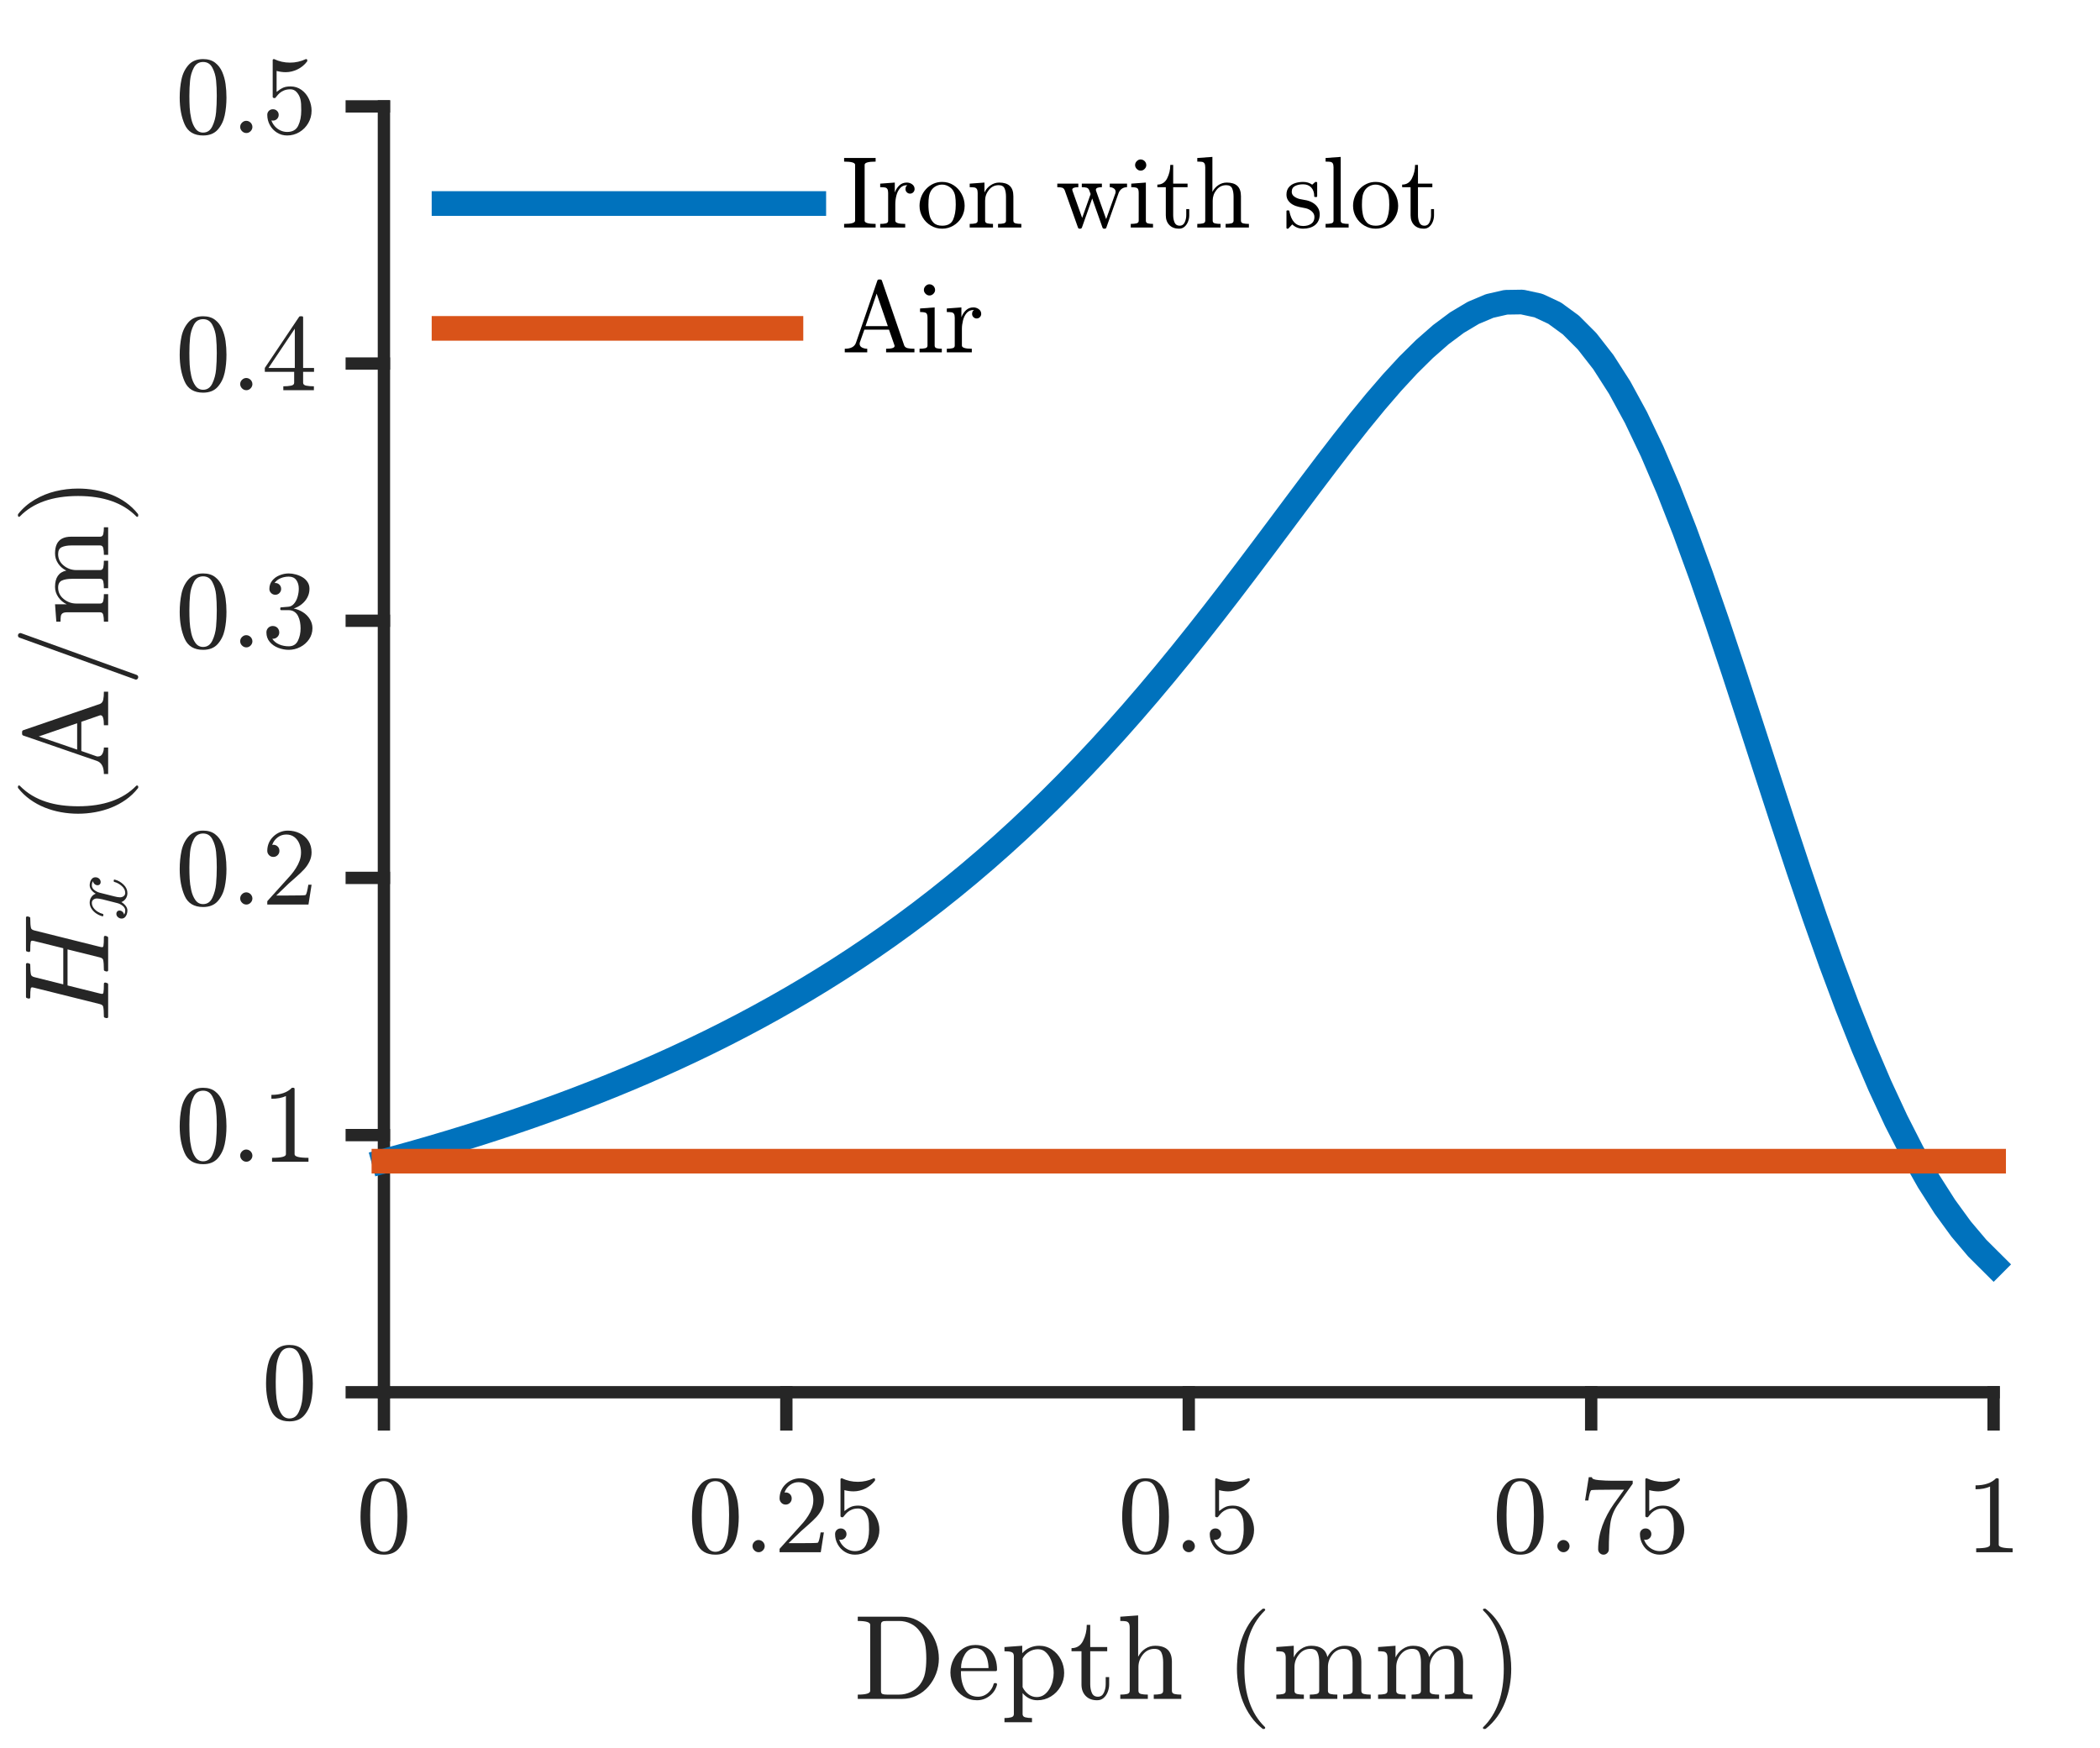 <?xml version="1.0"?>
<!DOCTYPE svg PUBLIC '-//W3C//DTD SVG 1.0//EN'
          'http://www.w3.org/TR/2001/REC-SVG-20010904/DTD/svg10.dtd'>
<svg xmlns:xlink="http://www.w3.org/1999/xlink" style="fill-opacity:1; color-rendering:auto; color-interpolation:auto; text-rendering:auto; stroke:black; stroke-linecap:square; stroke-miterlimit:10; shape-rendering:auto; stroke-opacity:1; fill:black; stroke-dasharray:none; font-weight:normal; stroke-width:1; font-family:'Dialog'; font-style:normal; stroke-linejoin:miter; font-size:12px; stroke-dashoffset:0; image-rendering:auto;" width="454" height="378" xmlns="http://www.w3.org/2000/svg"
><rect width="100%" height="100%" fill="#333333" stroke="none"/><!--Generated by the Batik Graphics2D SVG Generator--><defs id="genericDefs"
  /><g
  ><defs id="defs1"
    ><clipPath clipPathUnits="userSpaceOnUse" id="clipPath1"
      ><path d="M0 0 L454 0 L454 378 L0 378 L0 0 Z"
      /></clipPath
    ></defs
    ><g style="fill:white; stroke:white;"
    ><rect x="0" y="0" width="454" style="clip-path:url(#clipPath1); stroke:none;" height="378"
    /></g
    ><g style="fill:white; text-rendering:optimizeSpeed; color-rendering:optimizeSpeed; image-rendering:optimizeSpeed; shape-rendering:crispEdges; stroke:white; color-interpolation:sRGB;"
    ><rect x="0" width="454" height="378" y="0" style="stroke:none;"
      /><path style="stroke:none;" d="M83 301 L431 301 L431 23 L83 23 Z"
    /></g
    ><g style="fill:rgb(38,38,38); text-rendering:geometricPrecision; image-rendering:optimizeQuality; color-rendering:optimizeQuality; stroke-linejoin:round; stroke:rgb(38,38,38); color-interpolation:linearRGB; stroke-width:2.667;"
    ><line y2="301" style="fill:none;" x1="83" x2="431" y1="301"
      /><line y2="307.954" style="fill:none;" x1="83" x2="83" y1="301"
      /><line y2="307.954" style="fill:none;" x1="170" x2="170" y1="301"
      /><line y2="307.954" style="fill:none;" x1="257" x2="257" y1="301"
      /><line y2="307.954" style="fill:none;" x1="344" x2="344" y1="301"
      /><line y2="307.954" style="fill:none;" x1="431" x2="431" y1="301"
    /></g
    ><g transform="translate(83,315.421)" style="font-size:24px; fill:rgb(38,38,38); text-rendering:geometricPrecision; image-rendering:optimizeQuality; color-rendering:optimizeQuality; font-family:'mwa_cmr10'; stroke:rgb(38,38,38); color-interpolation:linearRGB;"
    ><path style="stroke:none;" d="M0 20.691 Q-2.938 20.691 -4 18.269 Q-5.062 15.847 -5.062 12.504 Q-5.062 10.425 -4.68 8.582 Q-4.297 6.738 -3.164 5.457 Q-2.031 4.176 0 4.176 Q1.578 4.176 2.586 4.949 Q3.594 5.722 4.125 6.949 Q4.656 8.175 4.852 9.574 Q5.047 10.972 5.047 12.504 Q5.047 14.566 4.664 16.363 Q4.281 18.16 3.164 19.425 Q2.047 20.691 0 20.691 ZM0 20.066 Q1.344 20.066 2 18.691 Q2.656 17.316 2.805 15.652 Q2.953 13.988 2.953 12.113 Q2.953 10.316 2.805 8.793 Q2.656 7.269 2 6.035 Q1.344 4.801 0 4.801 Q-1.359 4.801 -2.016 6.043 Q-2.672 7.285 -2.82 8.8 Q-2.969 10.316 -2.969 12.113 Q-2.969 13.457 -2.906 14.636 Q-2.844 15.816 -2.562 17.082 Q-2.281 18.347 -1.656 19.207 Q-1.031 20.066 0 20.066 Z"
    /></g
    ><g transform="translate(170,315.421)" style="font-size:24px; fill:rgb(38,38,38); text-rendering:geometricPrecision; image-rendering:optimizeQuality; color-rendering:optimizeQuality; font-family:'mwa_cmr10'; stroke:rgb(38,38,38); color-interpolation:linearRGB;"
    ><path style="stroke:none;" d="M-15.333 20.691 Q-18.271 20.691 -19.333 18.269 Q-20.396 15.847 -20.396 12.504 Q-20.396 10.425 -20.013 8.582 Q-19.63 6.738 -18.497 5.457 Q-17.365 4.176 -15.333 4.176 Q-13.755 4.176 -12.748 4.949 Q-11.74 5.722 -11.208 6.949 Q-10.677 8.175 -10.482 9.574 Q-10.287 10.972 -10.287 12.504 Q-10.287 14.566 -10.669 16.363 Q-11.052 18.16 -12.169 19.425 Q-13.287 20.691 -15.333 20.691 ZM-15.333 20.066 Q-13.99 20.066 -13.333 18.691 Q-12.677 17.316 -12.529 15.652 Q-12.38 13.988 -12.38 12.113 Q-12.38 10.316 -12.529 8.793 Q-12.677 7.269 -13.333 6.035 Q-13.99 4.801 -15.333 4.801 Q-16.693 4.801 -17.349 6.043 Q-18.005 7.285 -18.154 8.8 Q-18.302 10.316 -18.302 12.113 Q-18.302 13.457 -18.24 14.636 Q-18.177 15.816 -17.896 17.082 Q-17.615 18.347 -16.99 19.207 Q-16.365 20.066 -15.333 20.066 Z"
      /><path style="stroke:none;" d="M-7.318 18.832 Q-7.318 18.3 -6.919 17.91 Q-6.521 17.519 -5.99 17.519 Q-5.662 17.519 -5.349 17.699 Q-5.037 17.879 -4.857 18.191 Q-4.677 18.504 -4.677 18.832 Q-4.677 19.363 -5.068 19.762 Q-5.458 20.16 -5.99 20.16 Q-6.521 20.16 -6.919 19.762 Q-7.318 19.363 -7.318 18.832 Z"
      /><path style="stroke:none;" d="M-1.464 20.16 L-1.464 19.519 Q-1.464 19.457 -1.417 19.379 L2.302 15.254 Q3.146 14.347 3.677 13.722 Q4.208 13.097 4.724 12.293 Q5.24 11.488 5.537 10.652 Q5.833 9.816 5.833 8.879 Q5.833 7.894 5.466 6.996 Q5.099 6.097 4.38 5.558 Q3.662 5.019 2.646 5.019 Q1.599 5.019 0.771 5.644 Q-0.057 6.269 -0.401 7.269 Q-0.307 7.238 -0.151 7.238 Q0.396 7.238 0.779 7.605 Q1.161 7.972 1.161 8.55 Q1.161 9.097 0.779 9.48 Q0.396 9.863 -0.151 9.863 Q-0.714 9.863 -1.089 9.465 Q-1.464 9.066 -1.464 8.55 Q-1.464 7.644 -1.128 6.855 Q-0.792 6.066 -0.151 5.449 Q0.49 4.832 1.294 4.504 Q2.099 4.176 2.99 4.176 Q4.365 4.176 5.552 4.754 Q6.74 5.332 7.427 6.394 Q8.115 7.457 8.115 8.879 Q8.115 9.91 7.662 10.847 Q7.208 11.785 6.49 12.558 Q5.771 13.332 4.662 14.3 Q3.552 15.269 3.193 15.597 L0.474 18.207 L2.787 18.207 Q4.49 18.207 5.63 18.183 Q6.771 18.16 6.833 18.097 Q7.115 17.785 7.412 15.879 L8.115 15.879 L7.443 20.16 L-1.464 20.16 Z"
      /><path style="stroke:none;" d="M11.427 17.425 Q11.662 18.129 12.177 18.707 Q12.693 19.285 13.388 19.605 Q14.083 19.925 14.833 19.925 Q16.568 19.925 17.224 18.574 Q17.88 17.222 17.88 15.3 Q17.88 14.472 17.849 13.902 Q17.818 13.332 17.693 12.816 Q17.474 11.972 16.912 11.34 Q16.349 10.707 15.552 10.707 Q14.74 10.707 14.162 10.949 Q13.583 11.191 13.216 11.519 Q12.849 11.847 12.568 12.215 Q12.287 12.582 12.224 12.597 L11.943 12.597 Q11.896 12.597 11.802 12.519 Q11.708 12.441 11.708 12.379 L11.708 4.363 Q11.708 4.301 11.787 4.238 Q11.865 4.176 11.943 4.176 L12.021 4.176 Q13.63 4.941 15.458 4.941 Q17.24 4.941 18.88 4.176 L18.958 4.176 Q19.037 4.176 19.107 4.23 Q19.177 4.285 19.177 4.363 L19.177 4.582 Q19.177 4.707 19.13 4.707 Q18.318 5.785 17.076 6.394 Q15.833 7.004 14.521 7.004 Q13.552 7.004 12.552 6.738 L12.552 11.269 Q13.349 10.629 13.974 10.355 Q14.599 10.082 15.568 10.082 Q16.896 10.082 17.943 10.84 Q18.99 11.597 19.552 12.824 Q20.115 14.05 20.115 15.332 Q20.115 16.769 19.404 18.004 Q18.693 19.238 17.474 19.965 Q16.255 20.691 14.833 20.691 Q13.646 20.691 12.654 20.082 Q11.662 19.472 11.099 18.441 Q10.537 17.41 10.537 16.238 Q10.537 15.707 10.888 15.363 Q11.24 15.019 11.755 15.019 Q12.287 15.019 12.646 15.371 Q13.005 15.722 13.005 16.238 Q13.005 16.754 12.646 17.113 Q12.287 17.472 11.755 17.472 Q11.677 17.472 11.576 17.457 Q11.474 17.441 11.427 17.425 Z"
    /></g
    ><g transform="translate(257,315.421)" style="font-size:24px; fill:rgb(38,38,38); text-rendering:geometricPrecision; image-rendering:optimizeQuality; color-rendering:optimizeQuality; font-family:'mwa_cmr10'; stroke:rgb(38,38,38); color-interpolation:linearRGB;"
    ><path style="stroke:none;" d="M-9.333 20.691 Q-12.271 20.691 -13.333 18.269 Q-14.396 15.847 -14.396 12.504 Q-14.396 10.425 -14.013 8.582 Q-13.63 6.738 -12.497 5.457 Q-11.365 4.176 -9.333 4.176 Q-7.755 4.176 -6.747 4.949 Q-5.74 5.722 -5.208 6.949 Q-4.677 8.175 -4.482 9.574 Q-4.287 10.972 -4.287 12.504 Q-4.287 14.566 -4.669 16.363 Q-5.052 18.16 -6.169 19.425 Q-7.287 20.691 -9.333 20.691 ZM-9.333 20.066 Q-7.99 20.066 -7.333 18.691 Q-6.677 17.316 -6.529 15.652 Q-6.38 13.988 -6.38 12.113 Q-6.38 10.316 -6.529 8.793 Q-6.677 7.269 -7.333 6.035 Q-7.99 4.801 -9.333 4.801 Q-10.693 4.801 -11.349 6.043 Q-12.005 7.285 -12.154 8.8 Q-12.302 10.316 -12.302 12.113 Q-12.302 13.457 -12.24 14.636 Q-12.177 15.816 -11.896 17.082 Q-11.615 18.347 -10.99 19.207 Q-10.365 20.066 -9.333 20.066 Z"
      /><path style="stroke:none;" d="M-1.318 18.832 Q-1.318 18.3 -0.919 17.91 Q-0.521 17.519 0.01 17.519 Q0.339 17.519 0.651 17.699 Q0.964 17.879 1.143 18.191 Q1.323 18.504 1.323 18.832 Q1.323 19.363 0.932 19.762 Q0.542 20.16 0.01 20.16 Q-0.521 20.16 -0.919 19.762 Q-1.318 19.363 -1.318 18.832 Z"
      /><path style="stroke:none;" d="M5.427 17.425 Q5.662 18.129 6.177 18.707 Q6.693 19.285 7.388 19.605 Q8.083 19.925 8.833 19.925 Q10.568 19.925 11.224 18.574 Q11.88 17.222 11.88 15.3 Q11.88 14.472 11.849 13.902 Q11.818 13.332 11.693 12.816 Q11.474 11.972 10.912 11.34 Q10.349 10.707 9.552 10.707 Q8.74 10.707 8.162 10.949 Q7.583 11.191 7.216 11.519 Q6.849 11.847 6.568 12.215 Q6.287 12.582 6.224 12.597 L5.943 12.597 Q5.896 12.597 5.802 12.519 Q5.708 12.441 5.708 12.379 L5.708 4.363 Q5.708 4.301 5.787 4.238 Q5.865 4.176 5.943 4.176 L6.021 4.176 Q7.63 4.941 9.458 4.941 Q11.24 4.941 12.88 4.176 L12.958 4.176 Q13.037 4.176 13.107 4.23 Q13.177 4.285 13.177 4.363 L13.177 4.582 Q13.177 4.707 13.13 4.707 Q12.318 5.785 11.075 6.394 Q9.833 7.004 8.521 7.004 Q7.552 7.004 6.552 6.738 L6.552 11.269 Q7.349 10.629 7.974 10.355 Q8.599 10.082 9.568 10.082 Q10.896 10.082 11.943 10.84 Q12.99 11.597 13.552 12.824 Q14.115 14.05 14.115 15.332 Q14.115 16.769 13.404 18.004 Q12.693 19.238 11.474 19.965 Q10.255 20.691 8.833 20.691 Q7.646 20.691 6.654 20.082 Q5.662 19.472 5.099 18.441 Q4.537 17.41 4.537 16.238 Q4.537 15.707 4.888 15.363 Q5.24 15.019 5.755 15.019 Q6.287 15.019 6.646 15.371 Q7.005 15.722 7.005 16.238 Q7.005 16.754 6.646 17.113 Q6.287 17.472 5.755 17.472 Q5.677 17.472 5.575 17.457 Q5.474 17.441 5.427 17.425 Z"
    /></g
    ><g transform="translate(344,315.421)" style="font-size:24px; fill:rgb(38,38,38); text-rendering:geometricPrecision; image-rendering:optimizeQuality; color-rendering:optimizeQuality; font-family:'mwa_cmr10'; stroke:rgb(38,38,38); color-interpolation:linearRGB;"
    ><path style="stroke:none;" d="M-15.333 20.691 Q-18.271 20.691 -19.333 18.269 Q-20.396 15.847 -20.396 12.504 Q-20.396 10.425 -20.013 8.582 Q-19.63 6.738 -18.497 5.457 Q-17.365 4.176 -15.333 4.176 Q-13.755 4.176 -12.748 4.949 Q-11.74 5.722 -11.208 6.949 Q-10.677 8.175 -10.482 9.574 Q-10.287 10.972 -10.287 12.504 Q-10.287 14.566 -10.669 16.363 Q-11.052 18.16 -12.169 19.425 Q-13.287 20.691 -15.333 20.691 ZM-15.333 20.066 Q-13.99 20.066 -13.333 18.691 Q-12.677 17.316 -12.529 15.652 Q-12.38 13.988 -12.38 12.113 Q-12.38 10.316 -12.529 8.793 Q-12.677 7.269 -13.333 6.035 Q-13.99 4.801 -15.333 4.801 Q-16.693 4.801 -17.349 6.043 Q-18.005 7.285 -18.154 8.8 Q-18.302 10.316 -18.302 12.113 Q-18.302 13.457 -18.24 14.636 Q-18.177 15.816 -17.896 17.082 Q-17.615 18.347 -16.99 19.207 Q-16.365 20.066 -15.333 20.066 Z"
      /><path style="stroke:none;" d="M-7.318 18.832 Q-7.318 18.3 -6.919 17.91 Q-6.521 17.519 -5.99 17.519 Q-5.662 17.519 -5.349 17.699 Q-5.037 17.879 -4.857 18.191 Q-4.677 18.504 -4.677 18.832 Q-4.677 19.363 -5.068 19.762 Q-5.458 20.16 -5.99 20.16 Q-6.521 20.16 -6.919 19.762 Q-7.318 19.363 -7.318 18.832 Z"
      /><path style="stroke:none;" d="M1.505 19.535 Q1.505 18.207 1.74 16.925 Q1.974 15.644 2.427 14.394 Q2.88 13.144 3.521 11.949 Q4.162 10.754 4.912 9.691 L7.115 6.644 L4.365 6.644 Q0.099 6.644 -0.026 6.769 Q-0.339 7.144 -0.62 8.972 L-1.323 8.972 L-0.526 3.941 L0.177 3.941 L0.177 4.004 Q0.177 4.441 1.638 4.574 Q3.099 4.707 4.505 4.707 L8.974 4.707 L8.974 5.316 Q8.974 5.347 8.966 5.355 Q8.958 5.363 8.943 5.394 L5.646 10.035 Q4.427 11.832 4.122 14.035 Q3.818 16.238 3.818 19.535 Q3.818 20.004 3.474 20.347 Q3.13 20.691 2.662 20.691 Q2.193 20.691 1.849 20.347 Q1.505 20.004 1.505 19.535 Z"
      /><path style="stroke:none;" d="M11.427 17.425 Q11.662 18.129 12.177 18.707 Q12.693 19.285 13.388 19.605 Q14.083 19.925 14.833 19.925 Q16.568 19.925 17.224 18.574 Q17.88 17.222 17.88 15.3 Q17.88 14.472 17.849 13.902 Q17.818 13.332 17.693 12.816 Q17.474 11.972 16.912 11.34 Q16.349 10.707 15.552 10.707 Q14.74 10.707 14.162 10.949 Q13.583 11.191 13.216 11.519 Q12.849 11.847 12.568 12.215 Q12.287 12.582 12.224 12.597 L11.943 12.597 Q11.896 12.597 11.802 12.519 Q11.708 12.441 11.708 12.379 L11.708 4.363 Q11.708 4.301 11.787 4.238 Q11.865 4.176 11.943 4.176 L12.021 4.176 Q13.63 4.941 15.458 4.941 Q17.24 4.941 18.88 4.176 L18.958 4.176 Q19.037 4.176 19.107 4.23 Q19.177 4.285 19.177 4.363 L19.177 4.582 Q19.177 4.707 19.13 4.707 Q18.318 5.785 17.076 6.394 Q15.833 7.004 14.521 7.004 Q13.552 7.004 12.552 6.738 L12.552 11.269 Q13.349 10.629 13.974 10.355 Q14.599 10.082 15.568 10.082 Q16.896 10.082 17.943 10.84 Q18.99 11.597 19.552 12.824 Q20.115 14.05 20.115 15.332 Q20.115 16.769 19.404 18.004 Q18.693 19.238 17.474 19.965 Q16.255 20.691 14.833 20.691 Q13.646 20.691 12.654 20.082 Q11.662 19.472 11.099 18.441 Q10.537 17.41 10.537 16.238 Q10.537 15.707 10.888 15.363 Q11.24 15.019 11.755 15.019 Q12.287 15.019 12.646 15.371 Q13.005 15.722 13.005 16.238 Q13.005 16.754 12.646 17.113 Q12.287 17.472 11.755 17.472 Q11.677 17.472 11.576 17.457 Q11.474 17.441 11.427 17.425 Z"
    /></g
    ><g transform="translate(431,315.421)" style="font-size:24px; fill:rgb(38,38,38); text-rendering:geometricPrecision; image-rendering:optimizeQuality; color-rendering:optimizeQuality; font-family:'mwa_cmr10'; stroke:rgb(38,38,38); color-interpolation:linearRGB;"
    ><path style="stroke:none;" d="M-3.766 20.16 L-3.766 19.316 Q-0.766 19.316 -0.766 18.55 L-0.766 5.957 Q-2.016 6.551 -3.906 6.551 L-3.906 5.707 Q-0.969 5.707 0.531 4.176 L0.875 4.176 Q0.953 4.176 1.031 4.238 Q1.109 4.301 1.109 4.379 L1.109 18.55 Q1.109 19.316 4.109 19.316 L4.109 20.16 L-3.766 20.16 Z"
    /></g
    ><g style="fill:rgb(38,38,38); text-rendering:geometricPrecision; image-rendering:optimizeQuality; color-rendering:optimizeQuality; stroke-linejoin:round; stroke:rgb(38,38,38); color-interpolation:linearRGB; stroke-width:2.667;"
    ><line y2="23" style="fill:none;" x1="83" x2="83" y1="301"
      /><line y2="301" style="fill:none;" x1="83" x2="76.046" y1="301"
      /><line y2="245.4" style="fill:none;" x1="83" x2="76.046" y1="245.4"
      /><line y2="189.8" style="fill:none;" x1="83" x2="76.046" y1="189.8"
      /><line y2="134.2" style="fill:none;" x1="83" x2="76.046" y1="134.2"
      /><line y2="78.6" style="fill:none;" x1="83" x2="76.046" y1="78.6"
      /><line y2="23" style="fill:none;" x1="83" x2="76.046" y1="23"
    /></g
    ><g transform="translate(68.579,301)" style="font-size:24px; fill:rgb(38,38,38); text-rendering:geometricPrecision; image-rendering:optimizeQuality; color-rendering:optimizeQuality; font-family:'mwa_cmr10'; stroke:rgb(38,38,38); color-interpolation:linearRGB;"
    ><path style="stroke:none;" d="M-6 6.291 Q-8.938 6.291 -10 3.869 Q-11.062 1.447 -11.062 -1.896 Q-11.062 -3.974 -10.68 -5.818 Q-10.297 -7.662 -9.164 -8.943 Q-8.031 -10.225 -6 -10.225 Q-4.422 -10.225 -3.414 -9.451 Q-2.406 -8.678 -1.875 -7.451 Q-1.344 -6.224 -1.149 -4.826 Q-0.953 -3.428 -0.953 -1.896 Q-0.953 0.166 -1.336 1.963 Q-1.719 3.76 -2.836 5.026 Q-3.953 6.291 -6 6.291 ZM-6 5.666 Q-4.656 5.666 -4 4.291 Q-3.344 2.916 -3.195 1.252 Q-3.047 -0.412 -3.047 -2.287 Q-3.047 -4.084 -3.195 -5.607 Q-3.344 -7.131 -4 -8.365 Q-4.656 -9.6 -6 -9.6 Q-7.359 -9.6 -8.016 -8.357 Q-8.672 -7.115 -8.82 -5.599 Q-8.969 -4.084 -8.969 -2.287 Q-8.969 -0.943 -8.906 0.236 Q-8.844 1.416 -8.562 2.682 Q-8.281 3.947 -7.656 4.807 Q-7.031 5.666 -6 5.666 Z"
    /></g
    ><g transform="translate(68.579,245.4)" style="font-size:24px; fill:rgb(38,38,38); text-rendering:geometricPrecision; image-rendering:optimizeQuality; color-rendering:optimizeQuality; font-family:'mwa_cmr10'; stroke:rgb(38,38,38); color-interpolation:linearRGB;"
    ><path style="stroke:none;" d="M-24.667 6.291 Q-27.604 6.291 -28.667 3.869 Q-29.729 1.447 -29.729 -1.896 Q-29.729 -3.974 -29.346 -5.818 Q-28.964 -7.662 -27.831 -8.943 Q-26.698 -10.225 -24.667 -10.225 Q-23.089 -10.225 -22.081 -9.451 Q-21.073 -8.678 -20.542 -7.451 Q-20.011 -6.224 -19.815 -4.826 Q-19.62 -3.428 -19.62 -1.896 Q-19.62 0.166 -20.003 1.963 Q-20.386 3.76 -21.503 5.026 Q-22.62 6.291 -24.667 6.291 ZM-24.667 5.666 Q-23.323 5.666 -22.667 4.291 Q-22.011 2.916 -21.862 1.252 Q-21.714 -0.412 -21.714 -2.287 Q-21.714 -4.084 -21.862 -5.607 Q-22.011 -7.131 -22.667 -8.365 Q-23.323 -9.6 -24.667 -9.6 Q-26.026 -9.6 -26.682 -8.357 Q-27.339 -7.115 -27.487 -5.599 Q-27.636 -4.084 -27.636 -2.287 Q-27.636 -0.943 -27.573 0.236 Q-27.511 1.416 -27.229 2.682 Q-26.948 3.947 -26.323 4.807 Q-25.698 5.666 -24.667 5.666 Z"
      /><path style="stroke:none;" d="M-16.651 4.432 Q-16.651 3.901 -16.253 3.51 Q-15.854 3.119 -15.323 3.119 Q-14.995 3.119 -14.682 3.299 Q-14.37 3.479 -14.19 3.791 Q-14.011 4.104 -14.011 4.432 Q-14.011 4.963 -14.401 5.362 Q-14.792 5.76 -15.323 5.76 Q-15.854 5.76 -16.253 5.362 Q-16.651 4.963 -16.651 4.432 Z"
      /><path style="stroke:none;" d="M-9.766 5.76 L-9.766 4.916 Q-6.766 4.916 -6.766 4.151 L-6.766 -8.443 Q-8.016 -7.849 -9.906 -7.849 L-9.906 -8.693 Q-6.969 -8.693 -5.469 -10.225 L-5.125 -10.225 Q-5.047 -10.225 -4.969 -10.162 Q-4.891 -10.1 -4.891 -10.021 L-4.891 4.151 Q-4.891 4.916 -1.891 4.916 L-1.891 5.76 L-9.766 5.76 Z"
    /></g
    ><g transform="translate(68.579,189.8)" style="font-size:24px; fill:rgb(38,38,38); text-rendering:geometricPrecision; image-rendering:optimizeQuality; color-rendering:optimizeQuality; font-family:'mwa_cmr10'; stroke:rgb(38,38,38); color-interpolation:linearRGB;"
    ><path style="stroke:none;" d="M-24.667 6.291 Q-27.604 6.291 -28.667 3.869 Q-29.729 1.447 -29.729 -1.896 Q-29.729 -3.974 -29.346 -5.818 Q-28.964 -7.662 -27.831 -8.943 Q-26.698 -10.225 -24.667 -10.225 Q-23.089 -10.225 -22.081 -9.451 Q-21.073 -8.678 -20.542 -7.451 Q-20.011 -6.224 -19.815 -4.826 Q-19.62 -3.428 -19.62 -1.896 Q-19.62 0.166 -20.003 1.963 Q-20.386 3.76 -21.503 5.026 Q-22.62 6.291 -24.667 6.291 ZM-24.667 5.666 Q-23.323 5.666 -22.667 4.291 Q-22.011 2.916 -21.862 1.252 Q-21.714 -0.412 -21.714 -2.287 Q-21.714 -4.084 -21.862 -5.607 Q-22.011 -7.131 -22.667 -8.365 Q-23.323 -9.6 -24.667 -9.6 Q-26.026 -9.6 -26.682 -8.357 Q-27.339 -7.115 -27.487 -5.599 Q-27.636 -4.084 -27.636 -2.287 Q-27.636 -0.943 -27.573 0.236 Q-27.511 1.416 -27.229 2.682 Q-26.948 3.947 -26.323 4.807 Q-25.698 5.666 -24.667 5.666 Z"
      /><path style="stroke:none;" d="M-16.651 4.432 Q-16.651 3.901 -16.253 3.51 Q-15.854 3.119 -15.323 3.119 Q-14.995 3.119 -14.682 3.299 Q-14.37 3.479 -14.19 3.791 Q-14.011 4.104 -14.011 4.432 Q-14.011 4.963 -14.401 5.362 Q-14.792 5.76 -15.323 5.76 Q-15.854 5.76 -16.253 5.362 Q-16.651 4.963 -16.651 4.432 Z"
      /><path style="stroke:none;" d="M-10.797 5.76 L-10.797 5.119 Q-10.797 5.057 -10.75 4.979 L-7.031 0.854 Q-6.188 -0.053 -5.656 -0.678 Q-5.125 -1.303 -4.609 -2.107 Q-4.094 -2.912 -3.797 -3.748 Q-3.5 -4.584 -3.5 -5.521 Q-3.5 -6.506 -3.867 -7.404 Q-4.234 -8.303 -4.953 -8.842 Q-5.672 -9.381 -6.688 -9.381 Q-7.734 -9.381 -8.562 -8.756 Q-9.391 -8.131 -9.734 -7.131 Q-9.641 -7.162 -9.484 -7.162 Q-8.938 -7.162 -8.555 -6.795 Q-8.172 -6.428 -8.172 -5.849 Q-8.172 -5.303 -8.555 -4.92 Q-8.938 -4.537 -9.484 -4.537 Q-10.047 -4.537 -10.422 -4.935 Q-10.797 -5.334 -10.797 -5.849 Q-10.797 -6.756 -10.461 -7.545 Q-10.125 -8.334 -9.484 -8.951 Q-8.844 -9.568 -8.039 -9.896 Q-7.234 -10.225 -6.344 -10.225 Q-4.969 -10.225 -3.781 -9.646 Q-2.594 -9.068 -1.906 -8.006 Q-1.219 -6.943 -1.219 -5.521 Q-1.219 -4.49 -1.672 -3.553 Q-2.125 -2.615 -2.844 -1.842 Q-3.562 -1.068 -4.672 -0.1 Q-5.781 0.869 -6.141 1.197 L-8.859 3.807 L-6.547 3.807 Q-4.844 3.807 -3.703 3.783 Q-2.562 3.76 -2.5 3.697 Q-2.219 3.385 -1.922 1.479 L-1.219 1.479 L-1.891 5.76 L-10.797 5.76 Z"
    /></g
    ><g transform="translate(68.579,134.2)" style="font-size:24px; fill:rgb(38,38,38); text-rendering:geometricPrecision; image-rendering:optimizeQuality; color-rendering:optimizeQuality; font-family:'mwa_cmr10'; stroke:rgb(38,38,38); color-interpolation:linearRGB;"
    ><path style="stroke:none;" d="M-24.667 6.291 Q-27.604 6.291 -28.667 3.869 Q-29.729 1.447 -29.729 -1.896 Q-29.729 -3.974 -29.346 -5.818 Q-28.964 -7.662 -27.831 -8.943 Q-26.698 -10.225 -24.667 -10.225 Q-23.089 -10.225 -22.081 -9.451 Q-21.073 -8.678 -20.542 -7.451 Q-20.011 -6.224 -19.815 -4.826 Q-19.62 -3.428 -19.62 -1.896 Q-19.62 0.166 -20.003 1.963 Q-20.386 3.76 -21.503 5.026 Q-22.62 6.291 -24.667 6.291 ZM-24.667 5.666 Q-23.323 5.666 -22.667 4.291 Q-22.011 2.916 -21.862 1.252 Q-21.714 -0.412 -21.714 -2.287 Q-21.714 -4.084 -21.862 -5.607 Q-22.011 -7.131 -22.667 -8.365 Q-23.323 -9.6 -24.667 -9.6 Q-26.026 -9.6 -26.682 -8.357 Q-27.339 -7.115 -27.487 -5.599 Q-27.636 -4.084 -27.636 -2.287 Q-27.636 -0.943 -27.573 0.236 Q-27.511 1.416 -27.229 2.682 Q-26.948 3.947 -26.323 4.807 Q-25.698 5.666 -24.667 5.666 Z"
      /><path style="stroke:none;" d="M-16.651 4.432 Q-16.651 3.901 -16.253 3.51 Q-15.854 3.119 -15.323 3.119 Q-14.995 3.119 -14.682 3.299 Q-14.37 3.479 -14.19 3.791 Q-14.011 4.104 -14.011 4.432 Q-14.011 4.963 -14.401 5.362 Q-14.792 5.76 -15.323 5.76 Q-15.854 5.76 -16.253 5.362 Q-16.651 4.963 -16.651 4.432 Z"
      /><path style="stroke:none;" d="M-9.719 3.901 Q-9.156 4.729 -8.203 5.127 Q-7.25 5.526 -6.156 5.526 Q-4.766 5.526 -4.18 4.338 Q-3.594 3.151 -3.594 1.635 Q-3.594 0.947 -3.719 0.268 Q-3.844 -0.412 -4.133 -0.998 Q-4.422 -1.584 -4.938 -1.935 Q-5.453 -2.287 -6.188 -2.287 L-7.781 -2.287 Q-7.984 -2.287 -7.984 -2.506 L-7.984 -2.709 Q-7.984 -2.896 -7.781 -2.896 L-6.453 -3.006 Q-5.609 -3.006 -5.055 -3.639 Q-4.5 -4.271 -4.242 -5.178 Q-3.984 -6.084 -3.984 -6.912 Q-3.984 -8.053 -4.524 -8.795 Q-5.062 -9.537 -6.156 -9.537 Q-7.078 -9.537 -7.906 -9.193 Q-8.734 -8.85 -9.234 -8.146 Q-9.188 -8.146 -9.149 -8.154 Q-9.109 -8.162 -9.062 -8.162 Q-8.531 -8.162 -8.164 -7.787 Q-7.797 -7.412 -7.797 -6.881 Q-7.797 -6.365 -8.164 -5.99 Q-8.531 -5.615 -9.062 -5.615 Q-9.594 -5.615 -9.969 -5.99 Q-10.344 -6.365 -10.344 -6.881 Q-10.344 -7.912 -9.727 -8.678 Q-9.109 -9.443 -8.125 -9.834 Q-7.141 -10.225 -6.156 -10.225 Q-5.438 -10.225 -4.625 -10.006 Q-3.812 -9.787 -3.156 -9.389 Q-2.5 -8.99 -2.086 -8.357 Q-1.672 -7.724 -1.672 -6.912 Q-1.672 -5.896 -2.125 -5.045 Q-2.578 -4.193 -3.359 -3.568 Q-4.141 -2.943 -5.078 -2.646 Q-4.047 -2.443 -3.109 -1.857 Q-2.172 -1.271 -1.602 -0.357 Q-1.031 0.557 -1.031 1.604 Q-1.031 2.932 -1.758 4.002 Q-2.484 5.072 -3.664 5.682 Q-4.844 6.291 -6.156 6.291 Q-7.281 6.291 -8.414 5.862 Q-9.547 5.432 -10.266 4.572 Q-10.984 3.713 -10.984 2.526 Q-10.984 1.932 -10.586 1.533 Q-10.188 1.135 -9.594 1.135 Q-9.203 1.135 -8.883 1.315 Q-8.562 1.494 -8.383 1.822 Q-8.203 2.151 -8.203 2.526 Q-8.203 3.104 -8.609 3.502 Q-9.016 3.901 -9.594 3.901 L-9.719 3.901 Z"
    /></g
    ><g transform="translate(68.579,78.6)" style="font-size:24px; fill:rgb(38,38,38); text-rendering:geometricPrecision; image-rendering:optimizeQuality; color-rendering:optimizeQuality; font-family:'mwa_cmr10'; stroke:rgb(38,38,38); color-interpolation:linearRGB;"
    ><path style="stroke:none;" d="M-24.667 6.291 Q-27.604 6.291 -28.667 3.869 Q-29.729 1.447 -29.729 -1.896 Q-29.729 -3.974 -29.346 -5.818 Q-28.964 -7.662 -27.831 -8.943 Q-26.698 -10.225 -24.667 -10.225 Q-23.089 -10.225 -22.081 -9.451 Q-21.073 -8.678 -20.542 -7.451 Q-20.011 -6.224 -19.815 -4.826 Q-19.62 -3.428 -19.62 -1.896 Q-19.62 0.166 -20.003 1.963 Q-20.386 3.76 -21.503 5.026 Q-22.62 6.291 -24.667 6.291 ZM-24.667 5.666 Q-23.323 5.666 -22.667 4.291 Q-22.011 2.916 -21.862 1.252 Q-21.714 -0.412 -21.714 -2.287 Q-21.714 -4.084 -21.862 -5.607 Q-22.011 -7.131 -22.667 -8.365 Q-23.323 -9.6 -24.667 -9.6 Q-26.026 -9.6 -26.682 -8.357 Q-27.339 -7.115 -27.487 -5.599 Q-27.636 -4.084 -27.636 -2.287 Q-27.636 -0.943 -27.573 0.236 Q-27.511 1.416 -27.229 2.682 Q-26.948 3.947 -26.323 4.807 Q-25.698 5.666 -24.667 5.666 Z"
      /><path style="stroke:none;" d="M-16.651 4.432 Q-16.651 3.901 -16.253 3.51 Q-15.854 3.119 -15.323 3.119 Q-14.995 3.119 -14.682 3.299 Q-14.37 3.479 -14.19 3.791 Q-14.011 4.104 -14.011 4.432 Q-14.011 4.963 -14.401 5.362 Q-14.792 5.76 -15.323 5.76 Q-15.854 5.76 -16.253 5.362 Q-16.651 4.963 -16.651 4.432 Z"
      /><path style="stroke:none;" d="M-11.328 1.791 L-11.328 0.947 L-3.906 -10.115 Q-3.828 -10.225 -3.672 -10.225 L-3.312 -10.225 Q-3.047 -10.225 -3.047 -9.959 L-3.047 0.947 L-0.688 0.947 L-0.688 1.791 L-3.047 1.791 L-3.047 4.151 Q-3.047 4.651 -2.344 4.783 Q-1.641 4.916 -0.719 4.916 L-0.719 5.76 L-7.328 5.76 L-7.328 4.916 Q-6.391 4.916 -5.688 4.783 Q-4.984 4.651 -4.984 4.151 L-4.984 1.791 L-11.328 1.791 ZM-10.531 0.947 L-4.844 0.947 L-4.844 -7.537 L-10.531 0.947 Z"
    /></g
    ><g transform="translate(68.579,23)" style="font-size:24px; fill:rgb(38,38,38); text-rendering:geometricPrecision; image-rendering:optimizeQuality; color-rendering:optimizeQuality; font-family:'mwa_cmr10'; stroke:rgb(38,38,38); color-interpolation:linearRGB;"
    ><path style="stroke:none;" d="M-24.667 6.291 Q-27.604 6.291 -28.667 3.869 Q-29.729 1.447 -29.729 -1.896 Q-29.729 -3.974 -29.346 -5.818 Q-28.964 -7.662 -27.831 -8.943 Q-26.698 -10.225 -24.667 -10.225 Q-23.089 -10.225 -22.081 -9.451 Q-21.073 -8.678 -20.542 -7.451 Q-20.011 -6.224 -19.815 -4.826 Q-19.62 -3.428 -19.62 -1.896 Q-19.62 0.166 -20.003 1.963 Q-20.386 3.76 -21.503 5.026 Q-22.62 6.291 -24.667 6.291 ZM-24.667 5.666 Q-23.323 5.666 -22.667 4.291 Q-22.011 2.916 -21.862 1.252 Q-21.714 -0.412 -21.714 -2.287 Q-21.714 -4.084 -21.862 -5.607 Q-22.011 -7.131 -22.667 -8.365 Q-23.323 -9.6 -24.667 -9.6 Q-26.026 -9.6 -26.682 -8.357 Q-27.339 -7.115 -27.487 -5.599 Q-27.636 -4.084 -27.636 -2.287 Q-27.636 -0.943 -27.573 0.236 Q-27.511 1.416 -27.229 2.682 Q-26.948 3.947 -26.323 4.807 Q-25.698 5.666 -24.667 5.666 Z"
      /><path style="stroke:none;" d="M-16.651 4.432 Q-16.651 3.901 -16.253 3.51 Q-15.854 3.119 -15.323 3.119 Q-14.995 3.119 -14.682 3.299 Q-14.37 3.479 -14.19 3.791 Q-14.011 4.104 -14.011 4.432 Q-14.011 4.963 -14.401 5.362 Q-14.792 5.76 -15.323 5.76 Q-15.854 5.76 -16.253 5.362 Q-16.651 4.963 -16.651 4.432 Z"
      /><path style="stroke:none;" d="M-9.906 3.026 Q-9.672 3.729 -9.156 4.307 Q-8.641 4.885 -7.945 5.205 Q-7.25 5.526 -6.5 5.526 Q-4.766 5.526 -4.109 4.174 Q-3.453 2.822 -3.453 0.9 Q-3.453 0.072 -3.484 -0.498 Q-3.516 -1.068 -3.641 -1.584 Q-3.859 -2.428 -4.422 -3.06 Q-4.984 -3.693 -5.781 -3.693 Q-6.594 -3.693 -7.172 -3.451 Q-7.75 -3.209 -8.117 -2.881 Q-8.484 -2.553 -8.766 -2.185 Q-9.047 -1.818 -9.109 -1.803 L-9.391 -1.803 Q-9.438 -1.803 -9.531 -1.881 Q-9.625 -1.959 -9.625 -2.021 L-9.625 -10.037 Q-9.625 -10.1 -9.547 -10.162 Q-9.469 -10.225 -9.391 -10.225 L-9.312 -10.225 Q-7.703 -9.459 -5.875 -9.459 Q-4.094 -9.459 -2.453 -10.225 L-2.375 -10.225 Q-2.297 -10.225 -2.227 -10.17 Q-2.156 -10.115 -2.156 -10.037 L-2.156 -9.818 Q-2.156 -9.693 -2.203 -9.693 Q-3.016 -8.615 -4.258 -8.006 Q-5.5 -7.396 -6.812 -7.396 Q-7.781 -7.396 -8.781 -7.662 L-8.781 -3.131 Q-7.984 -3.771 -7.359 -4.045 Q-6.734 -4.318 -5.766 -4.318 Q-4.438 -4.318 -3.391 -3.56 Q-2.344 -2.803 -1.781 -1.576 Q-1.219 -0.349 -1.219 0.932 Q-1.219 2.369 -1.93 3.604 Q-2.641 4.838 -3.859 5.565 Q-5.078 6.291 -6.5 6.291 Q-7.688 6.291 -8.68 5.682 Q-9.672 5.072 -10.234 4.041 Q-10.797 3.01 -10.797 1.838 Q-10.797 1.307 -10.445 0.963 Q-10.094 0.619 -9.578 0.619 Q-9.047 0.619 -8.688 0.971 Q-8.328 1.322 -8.328 1.838 Q-8.328 2.354 -8.688 2.713 Q-9.047 3.072 -9.578 3.072 Q-9.656 3.072 -9.758 3.057 Q-9.859 3.041 -9.906 3.026 Z"
    /></g
    ><g style="stroke-linecap:butt; fill:rgb(0,114,189); text-rendering:geometricPrecision; image-rendering:optimizeQuality; color-rendering:optimizeQuality; stroke-linejoin:round; stroke:rgb(0,114,189); color-interpolation:linearRGB; stroke-width:5.333;"
    ><path d="M83 251.045 L86.515 250.086 L90.03 249.1 L93.546 248.086 L97.061 247.042 L100.576 245.968 L104.091 244.862 L107.606 243.724 L111.121 242.551 L114.636 241.344 L118.151 240.099 L121.667 238.817 L125.182 237.495 L128.697 236.132 L132.212 234.726 L135.727 233.276 L139.242 231.78 L142.758 230.236 L146.273 228.642 L149.788 226.997 L153.303 225.298 L156.818 223.543 L160.333 221.73 L163.849 219.856 L167.364 217.92 L170.879 215.918 L174.394 213.849 L177.909 211.71 L181.424 209.498 L184.939 207.21 L188.454 204.843 L191.97 202.395 L195.485 199.863 L199 197.244 L202.515 194.535 L206.03 191.733 L209.546 188.835 L213.061 185.839 L216.576 182.741 L220.091 179.539 L223.606 176.231 L227.121 172.815 L230.636 169.29 L234.151 165.653 L237.667 161.905 L241.182 158.046 L244.697 154.075 L248.212 149.996 L251.727 145.811 L255.242 141.524 L258.758 137.141 L262.273 132.671 L265.788 128.122 L269.303 123.508 L272.818 118.844 L276.333 114.147 L279.849 109.439 L283.364 104.747 L286.879 100.1 L290.394 95.532 L293.909 91.083 L297.424 86.797 L300.939 82.724 L304.454 78.919 L307.97 75.442 L311.485 72.357 L315 69.733 L318.515 67.641 L322.03 66.156 L325.545 65.35 L329.061 65.295 L332.576 66.057 L336.091 67.697 L339.606 70.262 L343.121 73.79 L346.636 78.299 L350.151 83.788 L353.667 90.237 L357.182 97.6 L360.697 105.81 L364.212 114.776 L367.727 124.388 L371.242 134.52 L374.758 145.032 L378.273 155.781 L381.788 166.621 L385.303 177.409 L388.818 188.014 L392.333 198.317 L395.849 208.214 L399.364 217.617 L402.879 226.458 L406.394 234.683 L409.909 242.256 L413.424 249.152 L416.939 255.359 L420.455 260.875 L423.97 265.706 L427.485 269.863 L431 273.361" style="fill:none; fill-rule:evenodd;"
    /></g
    ><g style="stroke-linecap:butt; fill:rgb(217,83,25); text-rendering:geometricPrecision; image-rendering:optimizeQuality; color-rendering:optimizeQuality; stroke-linejoin:bevel; stroke-dasharray:20,5,10,5; stroke:rgb(217,83,25); color-interpolation:linearRGB; stroke-width:5.333; stroke-miterlimit:1;"
    ><path d="M83 251.045 L86.515 251.045 L90.03 251.045 L93.546 251.045 L97.061 251.045 L100.576 251.045 L104.091 251.045 L107.606 251.045 L111.121 251.045 L114.636 251.045 L118.151 251.045 L121.667 251.045 L125.182 251.045 L128.697 251.045 L132.212 251.045 L135.727 251.045 L139.242 251.045 L142.758 251.045 L146.273 251.045 L149.788 251.045 L153.303 251.045 L156.818 251.045 L160.333 251.045 L163.849 251.045 L167.364 251.045 L170.879 251.045 L174.394 251.045 L177.909 251.045 L181.424 251.045 L184.939 251.045 L188.454 251.045 L191.97 251.045 L195.485 251.045 L199 251.045 L202.515 251.045 L206.03 251.045 L209.546 251.045 L213.061 251.045 L216.576 251.045 L220.091 251.045 L223.606 251.045 L227.121 251.045 L230.636 251.045 L234.151 251.045 L237.667 251.045 L241.182 251.045 L244.697 251.045 L248.212 251.045 L251.727 251.045 L255.242 251.045 L258.758 251.045 L262.273 251.045 L265.788 251.045 L269.303 251.045 L272.818 251.045 L276.333 251.045 L279.849 251.045 L283.364 251.045 L286.879 251.045 L290.394 251.045 L293.909 251.045 L297.424 251.045 L300.939 251.045 L304.454 251.045 L307.97 251.045 L311.485 251.045 L315 251.045 L318.515 251.045 L322.03 251.045 L325.545 251.045 L329.061 251.045 L332.576 251.045 L336.091 251.045 L339.606 251.045 L343.121 251.045 L346.636 251.045 L350.151 251.045 L353.667 251.045 L357.182 251.045 L360.697 251.045 L364.212 251.045 L367.727 251.045 L371.242 251.045 L374.758 251.045 L378.273 251.045 L381.788 251.045 L385.303 251.045 L388.818 251.045 L392.333 251.045 L395.849 251.045 L399.364 251.045 L402.879 251.045 L406.394 251.045 L409.909 251.045 L413.424 251.045 L416.939 251.045 L420.455 251.045 L423.97 251.045 L427.485 251.045 L431 251.045" style="fill:none; fill-rule:evenodd;"
    /></g
    ><g transform="translate(257,345.114)" style="font-size:26.4px; fill:rgb(38,38,38); text-rendering:geometricPrecision; image-rendering:optimizeQuality; color-rendering:optimizeQuality; font-family:'mwa_cmr10'; stroke:rgb(38,38,38); color-interpolation:linearRGB;"
    ><path style="stroke:none;" d="M-71.558 22.176 L-71.558 21.254 Q-68.87 21.254 -68.87 20.442 L-68.87 6.16 Q-68.87 5.332 -71.558 5.332 L-71.558 4.41 L-61.964 4.41 Q-60.198 4.41 -58.721 5.184 Q-57.245 5.957 -56.206 7.238 Q-55.167 8.52 -54.596 10.145 Q-54.026 11.77 -54.026 13.473 Q-54.026 15.113 -54.604 16.668 Q-55.182 18.223 -56.253 19.473 Q-57.323 20.723 -58.792 21.449 Q-60.261 22.176 -61.964 22.176 L-71.558 22.176 ZM-66.542 20.442 Q-66.542 20.988 -66.222 21.121 Q-65.901 21.254 -65.214 21.254 L-62.636 21.254 Q-61.307 21.254 -60.104 20.684 Q-58.901 20.113 -58.12 19.082 Q-57.292 17.988 -57.018 16.637 Q-56.745 15.285 -56.745 13.473 Q-56.745 11.582 -57.018 10.16 Q-57.292 8.738 -58.12 7.613 Q-58.901 6.504 -60.089 5.918 Q-61.276 5.332 -62.636 5.332 L-65.214 5.332 Q-65.683 5.332 -65.948 5.371 Q-66.214 5.41 -66.378 5.59 Q-66.542 5.77 -66.542 6.16 L-66.542 20.442 Z"
    /></g
    ><g transform="translate(257,345.114)" style="font-size:26.4px; fill:rgb(38,38,38); text-rendering:geometricPrecision; image-rendering:optimizeQuality; color-rendering:optimizeQuality; font-family:'mwa_cmr10'; stroke:rgb(38,38,38); color-interpolation:linearRGB;"
    ><path style="stroke:none;" d="M-45.781 22.473 Q-47.359 22.473 -48.688 21.637 Q-50.016 20.801 -50.774 19.41 Q-51.531 18.02 -51.531 16.473 Q-51.531 14.957 -50.836 13.582 Q-50.141 12.207 -48.906 11.363 Q-47.672 10.52 -46.141 10.52 Q-44.953 10.52 -44.07 10.918 Q-43.188 11.316 -42.617 12.027 Q-42.047 12.738 -41.75 13.707 Q-41.453 14.676 -41.453 15.832 Q-41.453 16.176 -41.719 16.176 L-49.25 16.176 L-49.25 16.457 Q-49.25 18.613 -48.383 20.16 Q-47.516 21.707 -45.547 21.707 Q-44.75 21.707 -44.07 21.348 Q-43.391 20.988 -42.891 20.356 Q-42.391 19.723 -42.203 19.004 Q-42.188 18.91 -42.117 18.84 Q-42.047 18.77 -41.953 18.77 L-41.719 18.77 Q-41.453 18.77 -41.453 19.098 Q-41.828 20.582 -43.047 21.527 Q-44.266 22.473 -45.781 22.473 ZM-49.234 15.52 L-43.297 15.52 Q-43.297 14.551 -43.57 13.543 Q-43.844 12.535 -44.477 11.871 Q-45.109 11.207 -46.141 11.207 Q-47.609 11.207 -48.422 12.582 Q-49.234 13.957 -49.234 15.52 Z"
      /><path style="stroke:none;" d="M-39.845 27.223 L-39.845 26.317 Q-38.954 26.317 -38.384 26.16 Q-37.814 26.004 -37.814 25.473 L-37.814 12.941 Q-37.814 12.238 -38.322 12.059 Q-38.829 11.879 -39.845 11.879 L-39.845 10.973 L-36.001 10.691 L-36.001 12.301 Q-35.282 11.504 -34.337 11.098 Q-33.392 10.691 -32.329 10.691 Q-30.798 10.691 -29.564 11.52 Q-28.329 12.348 -27.634 13.699 Q-26.939 15.051 -26.939 16.567 Q-26.939 18.145 -27.712 19.496 Q-28.486 20.848 -29.814 21.66 Q-31.142 22.473 -32.72 22.473 Q-34.611 22.473 -35.923 20.926 L-35.923 25.473 Q-35.923 26.004 -35.345 26.16 Q-34.767 26.317 -33.892 26.317 L-33.892 27.223 L-39.845 27.223 ZM-35.923 19.645 Q-35.47 20.582 -34.657 21.184 Q-33.845 21.785 -32.876 21.785 Q-31.97 21.785 -31.282 21.301 Q-30.595 20.817 -30.118 20.004 Q-29.642 19.192 -29.423 18.293 Q-29.204 17.395 -29.204 16.567 Q-29.204 15.52 -29.579 14.309 Q-29.954 13.098 -30.72 12.27 Q-31.486 11.441 -32.579 11.441 Q-33.642 11.441 -34.525 11.981 Q-35.407 12.52 -35.923 13.441 L-35.923 19.645 Z"
      /><path style="stroke:none;" d="M-23.194 19.051 L-23.194 11.879 L-25.35 11.879 L-25.35 11.207 Q-23.647 11.207 -22.85 9.621 Q-22.053 8.035 -22.053 6.176 L-21.303 6.176 L-21.303 10.973 L-17.631 10.973 L-17.631 11.879 L-21.303 11.879 L-21.303 19.004 Q-21.303 20.082 -20.944 20.895 Q-20.584 21.707 -19.647 21.707 Q-18.756 21.707 -18.358 20.848 Q-17.959 19.988 -17.959 19.004 L-17.959 17.473 L-17.209 17.473 L-17.209 19.051 Q-17.209 19.863 -17.514 20.66 Q-17.819 21.457 -18.397 21.965 Q-18.975 22.473 -19.819 22.473 Q-21.381 22.473 -22.288 21.535 Q-23.194 20.598 -23.194 19.051 Z"
      /><path style="stroke:none;" d="M-14.802 22.176 L-14.802 21.254 Q-13.927 21.254 -13.349 21.121 Q-12.771 20.988 -12.771 20.442 L-12.771 6.785 Q-12.771 6.098 -12.982 5.785 Q-13.193 5.473 -13.591 5.402 Q-13.99 5.332 -14.802 5.332 L-14.802 4.41 L-10.943 4.129 L-10.943 13.066 Q-10.396 11.988 -9.419 11.34 Q-8.443 10.691 -7.271 10.691 Q-5.458 10.691 -4.552 11.551 Q-3.646 12.41 -3.646 14.191 L-3.646 20.442 Q-3.646 20.988 -3.076 21.121 Q-2.505 21.254 -1.615 21.254 L-1.615 22.176 L-7.568 22.176 L-7.568 21.254 Q-6.677 21.254 -6.107 21.121 Q-5.537 20.988 -5.537 20.442 L-5.537 14.27 Q-5.537 13.004 -5.904 12.184 Q-6.271 11.363 -7.427 11.363 Q-8.927 11.363 -9.904 12.566 Q-10.88 13.77 -10.88 15.301 L-10.88 20.442 Q-10.88 20.988 -10.302 21.121 Q-9.724 21.254 -8.849 21.254 L-8.849 22.176 L-14.802 22.176 Z"
      /><path style="stroke:none;" d="M15.946 28.629 Q14.493 27.488 13.446 26.004 Q12.399 24.52 11.735 22.848 Q11.071 21.176 10.743 19.348 Q10.415 17.52 10.415 15.676 Q10.415 13.816 10.743 11.988 Q11.071 10.16 11.751 8.465 Q12.43 6.77 13.485 5.301 Q14.54 3.832 15.946 2.723 Q15.946 2.676 16.071 2.676 L16.321 2.676 Q16.383 2.676 16.454 2.746 Q16.524 2.817 16.524 2.91 Q16.524 3.02 16.461 3.067 Q15.196 4.316 14.352 5.738 Q13.508 7.16 12.993 8.762 Q12.477 10.363 12.251 12.09 Q12.024 13.816 12.024 15.676 Q12.024 23.942 16.446 28.238 Q16.524 28.301 16.524 28.442 Q16.524 28.504 16.454 28.59 Q16.383 28.676 16.321 28.676 L16.071 28.676 Q15.946 28.676 15.946 28.629 Z"
      /><path style="stroke:none;" d="M18.931 22.176 L18.931 21.254 Q19.806 21.254 20.384 21.121 Q20.962 20.988 20.962 20.442 L20.962 13.332 Q20.962 12.645 20.752 12.332 Q20.541 12.02 20.142 11.949 Q19.744 11.879 18.931 11.879 L18.931 10.973 L22.697 10.691 L22.697 13.223 Q23.212 12.113 24.236 11.402 Q25.259 10.691 26.462 10.691 Q29.462 10.691 29.978 13.129 Q30.509 12.035 31.509 11.363 Q32.509 10.691 33.697 10.691 Q34.884 10.691 35.689 11.066 Q36.494 11.441 36.9 12.223 Q37.306 13.004 37.306 14.191 L37.306 20.442 Q37.306 20.988 37.884 21.121 Q38.462 21.254 39.337 21.254 L39.337 22.176 L33.384 22.176 L33.384 21.254 Q34.275 21.254 34.845 21.121 Q35.416 20.988 35.416 20.442 L35.416 14.27 Q35.416 12.957 35.048 12.16 Q34.681 11.363 33.541 11.363 Q32.041 11.363 31.064 12.566 Q30.087 13.77 30.087 15.301 L30.087 20.442 Q30.087 20.988 30.658 21.121 Q31.228 21.254 32.119 21.254 L32.119 22.176 L26.166 22.176 L26.166 21.254 Q27.056 21.254 27.627 21.121 Q28.197 20.988 28.197 20.442 L28.197 14.27 Q28.197 13.004 27.83 12.184 Q27.462 11.363 26.306 11.363 Q24.806 11.363 23.83 12.566 Q22.853 13.77 22.853 15.301 L22.853 20.442 Q22.853 20.988 23.431 21.121 Q24.009 21.254 24.884 21.254 L24.884 22.176 L18.931 22.176 Z"
      /><path style="stroke:none;" d="M40.931 22.176 L40.931 21.254 Q41.806 21.254 42.384 21.121 Q42.963 20.988 42.963 20.442 L42.963 13.332 Q42.963 12.645 42.752 12.332 Q42.541 12.02 42.142 11.949 Q41.744 11.879 40.931 11.879 L40.931 10.973 L44.697 10.691 L44.697 13.223 Q45.213 12.113 46.236 11.402 Q47.259 10.691 48.463 10.691 Q51.463 10.691 51.978 13.129 Q52.509 12.035 53.509 11.363 Q54.509 10.691 55.697 10.691 Q56.884 10.691 57.689 11.066 Q58.494 11.441 58.9 12.223 Q59.306 13.004 59.306 14.191 L59.306 20.442 Q59.306 20.988 59.884 21.121 Q60.463 21.254 61.338 21.254 L61.338 22.176 L55.384 22.176 L55.384 21.254 Q56.275 21.254 56.845 21.121 Q57.416 20.988 57.416 20.442 L57.416 14.27 Q57.416 12.957 57.048 12.16 Q56.681 11.363 55.541 11.363 Q54.041 11.363 53.064 12.566 Q52.088 13.77 52.088 15.301 L52.088 20.442 Q52.088 20.988 52.658 21.121 Q53.228 21.254 54.119 21.254 L54.119 22.176 L48.166 22.176 L48.166 21.254 Q49.056 21.254 49.627 21.121 Q50.197 20.988 50.197 20.442 L50.197 14.27 Q50.197 13.004 49.83 12.184 Q49.463 11.363 48.306 11.363 Q46.806 11.363 45.83 12.566 Q44.853 13.77 44.853 15.301 L44.853 20.442 Q44.853 20.988 45.431 21.121 Q46.009 21.254 46.884 21.254 L46.884 22.176 L40.931 22.176 Z"
      /><path style="stroke:none;" d="M63.838 28.676 Q63.603 28.676 63.603 28.442 Q63.603 28.332 63.666 28.285 Q68.103 23.942 68.103 15.676 Q68.103 7.41 63.713 3.113 Q63.603 3.051 63.603 2.91 Q63.603 2.817 63.674 2.746 Q63.744 2.676 63.838 2.676 L64.088 2.676 Q64.15 2.676 64.213 2.723 Q66.072 4.191 67.314 6.301 Q68.556 8.41 69.135 10.801 Q69.713 13.191 69.713 15.676 Q69.713 17.52 69.4 19.301 Q69.088 21.082 68.416 22.817 Q67.744 24.551 66.697 26.02 Q65.65 27.488 64.213 28.629 Q64.15 28.676 64.088 28.676 L63.838 28.676 Z"
    /></g
    ><g transform="translate(32.886,162) rotate(-90)" style="font-size:26.4px; fill:rgb(38,38,38); text-rendering:geometricPrecision; image-rendering:optimizeQuality; color-rendering:optimizeQuality; font-family:'mwa_cmmi10'; stroke:rgb(38,38,38); color-interpolation:linearRGB;"
    ><path style="stroke:none;" d="M-57.861 -9.504 Q-58.111 -9.504 -58.111 -9.848 Q-58.096 -9.91 -58.065 -10.067 Q-58.033 -10.223 -57.963 -10.324 Q-57.893 -10.426 -57.783 -10.426 Q-56.205 -10.426 -55.58 -10.598 Q-55.236 -10.707 -55.08 -11.301 L-51.518 -25.582 Q-51.455 -25.832 -51.455 -25.926 Q-51.455 -26.207 -51.783 -26.254 Q-52.268 -26.348 -53.643 -26.348 Q-53.893 -26.348 -53.893 -26.692 Q-53.815 -27.02 -53.76 -27.145 Q-53.705 -27.27 -53.471 -27.27 L-46.471 -27.27 Q-46.205 -27.27 -46.205 -26.926 Q-46.221 -26.863 -46.26 -26.707 Q-46.299 -26.551 -46.361 -26.449 Q-46.424 -26.348 -46.549 -26.348 Q-48.143 -26.348 -48.752 -26.176 Q-49.096 -26.051 -49.252 -25.457 L-50.815 -19.207 L-43.002 -19.207 L-41.424 -25.582 Q-41.377 -25.832 -41.377 -25.926 Q-41.377 -26.207 -41.69 -26.254 Q-42.19 -26.348 -43.549 -26.348 Q-43.815 -26.348 -43.815 -26.692 Q-43.736 -27.02 -43.682 -27.145 Q-43.627 -27.27 -43.377 -27.27 L-36.377 -27.27 Q-36.127 -27.27 -36.127 -26.926 Q-36.143 -26.863 -36.182 -26.699 Q-36.221 -26.535 -36.291 -26.442 Q-36.361 -26.348 -36.455 -26.348 Q-38.049 -26.348 -38.658 -26.176 Q-39.002 -26.067 -39.158 -25.457 L-42.721 -11.192 Q-42.783 -10.942 -42.783 -10.832 Q-42.783 -10.551 -42.455 -10.52 Q-41.971 -10.426 -40.596 -10.426 Q-40.33 -10.426 -40.33 -10.082 Q-40.408 -9.77 -40.486 -9.637 Q-40.565 -9.504 -40.768 -9.504 L-47.768 -9.504 Q-48.033 -9.504 -48.033 -9.848 Q-47.986 -10.035 -47.963 -10.129 Q-47.94 -10.223 -47.869 -10.324 Q-47.799 -10.426 -47.69 -10.426 Q-46.111 -10.426 -45.486 -10.598 Q-45.143 -10.707 -44.986 -11.301 L-43.252 -18.285 L-51.049 -18.285 L-52.815 -11.192 Q-52.877 -10.879 -52.877 -10.832 Q-52.877 -10.551 -52.549 -10.52 Q-52.065 -10.426 -50.674 -10.426 Q-50.424 -10.426 -50.424 -10.082 Q-50.518 -9.739 -50.572 -9.621 Q-50.627 -9.504 -50.861 -9.504 L-57.861 -9.504 Z"
      /><path style="stroke:none;" d="M-35.729 -6.06 Q-35.416 -5.81 -34.838 -5.81 Q-34.276 -5.81 -33.838 -6.357 Q-33.401 -6.904 -33.245 -7.544 L-32.432 -10.732 Q-32.245 -11.607 -32.245 -11.919 Q-32.245 -12.372 -32.495 -12.7 Q-32.745 -13.028 -33.182 -13.028 Q-33.76 -13.028 -34.26 -12.677 Q-34.76 -12.325 -35.104 -11.771 Q-35.448 -11.216 -35.588 -10.653 Q-35.62 -10.544 -35.729 -10.544 L-35.948 -10.544 Q-36.088 -10.544 -36.088 -10.716 L-36.088 -10.763 Q-35.916 -11.435 -35.495 -12.068 Q-35.073 -12.7 -34.463 -13.099 Q-33.854 -13.497 -33.151 -13.497 Q-32.495 -13.497 -31.963 -13.146 Q-31.432 -12.794 -31.213 -12.185 Q-30.901 -12.747 -30.424 -13.122 Q-29.948 -13.497 -29.369 -13.497 Q-28.994 -13.497 -28.588 -13.364 Q-28.182 -13.232 -27.924 -12.95 Q-27.666 -12.669 -27.666 -12.247 Q-27.666 -11.778 -27.963 -11.45 Q-28.26 -11.122 -28.713 -11.122 Q-29.01 -11.122 -29.198 -11.31 Q-29.385 -11.497 -29.385 -11.778 Q-29.385 -12.153 -29.127 -12.443 Q-28.869 -12.732 -28.51 -12.778 Q-28.838 -13.028 -29.416 -13.028 Q-29.994 -13.028 -30.416 -12.497 Q-30.838 -11.966 -31.01 -11.294 L-31.807 -8.122 Q-31.994 -7.404 -31.994 -6.935 Q-31.994 -6.482 -31.737 -6.146 Q-31.479 -5.81 -31.057 -5.81 Q-30.213 -5.81 -29.549 -6.56 Q-28.885 -7.31 -28.666 -8.185 Q-28.635 -8.294 -28.526 -8.294 L-28.307 -8.294 Q-28.244 -8.294 -28.198 -8.247 Q-28.151 -8.2 -28.151 -8.138 Q-28.151 -8.122 -28.166 -8.091 Q-28.432 -7.013 -29.244 -6.177 Q-30.057 -5.341 -31.088 -5.341 Q-31.744 -5.341 -32.276 -5.7 Q-32.807 -6.06 -33.026 -6.654 Q-33.307 -6.138 -33.807 -5.739 Q-34.307 -5.341 -34.87 -5.341 Q-35.26 -5.341 -35.666 -5.482 Q-36.073 -5.622 -36.331 -5.904 Q-36.588 -6.185 -36.588 -6.607 Q-36.588 -7.029 -36.291 -7.38 Q-35.995 -7.732 -35.557 -7.732 Q-35.26 -7.732 -35.057 -7.544 Q-34.854 -7.357 -34.854 -7.075 Q-34.854 -6.7 -35.104 -6.419 Q-35.354 -6.138 -35.729 -6.06 Z"
      /><path style="stroke:none;" d="M-8.391 -3.051 Q-9.844 -4.192 -10.891 -5.676 Q-11.938 -7.16 -12.602 -8.832 Q-13.266 -10.504 -13.594 -12.332 Q-13.922 -14.16 -13.922 -16.004 Q-13.922 -17.863 -13.594 -19.692 Q-13.266 -21.52 -12.586 -23.215 Q-11.906 -24.91 -10.852 -26.379 Q-9.797 -27.848 -8.391 -28.957 Q-8.391 -29.004 -8.266 -29.004 L-8.016 -29.004 Q-7.953 -29.004 -7.883 -28.934 Q-7.813 -28.863 -7.813 -28.77 Q-7.813 -28.66 -7.875 -28.613 Q-9.141 -27.363 -9.985 -25.942 Q-10.828 -24.52 -11.344 -22.918 Q-11.86 -21.317 -12.086 -19.59 Q-12.313 -17.863 -12.313 -16.004 Q-12.313 -7.739 -7.891 -3.442 Q-7.813 -3.379 -7.813 -3.239 Q-7.813 -3.176 -7.883 -3.09 Q-7.953 -3.004 -8.016 -3.004 L-8.266 -3.004 Q-8.391 -3.004 -8.391 -3.051 Z"
      /><path style="stroke:none;" d="M-5.343 -9.504 L-5.343 -10.426 Q-3.03 -10.426 -2.499 -11.957 L2.97 -27.832 Q3.048 -28.113 3.392 -28.113 L3.72 -28.113 Q4.063 -28.113 4.141 -27.832 L9.829 -11.239 Q10.079 -10.692 10.759 -10.559 Q11.438 -10.426 12.454 -10.426 L12.454 -9.504 L5.204 -9.504 L5.204 -10.426 Q7.36 -10.426 7.36 -11.114 L7.36 -11.239 L5.954 -15.301 L-0.358 -15.301 L-1.53 -11.957 Q-1.546 -11.864 -1.546 -11.692 Q-1.546 -11.035 -0.937 -10.731 Q-0.327 -10.426 0.392 -10.426 L0.392 -9.504 L-5.343 -9.504 ZM-0.062 -16.207 L5.641 -16.207 L2.782 -24.504 L-0.062 -16.207 Z"
      /><path style="stroke:none;" d="M15.066 -3.52 Q15.066 -3.598 15.098 -3.629 L24.145 -28.692 Q24.192 -28.832 24.317 -28.918 Q24.442 -29.004 24.613 -29.004 Q24.832 -29.004 24.981 -28.863 Q25.129 -28.723 25.129 -28.488 L25.129 -28.379 L16.082 -3.317 Q15.941 -3.004 15.598 -3.004 Q15.379 -3.004 15.223 -3.152 Q15.066 -3.301 15.066 -3.52 Z"
      /><path style="stroke:none;" d="M27.595 -9.504 L27.595 -10.426 Q28.47 -10.426 29.048 -10.559 Q29.626 -10.692 29.626 -11.239 L29.626 -18.348 Q29.626 -19.035 29.415 -19.348 Q29.204 -19.66 28.806 -19.731 Q28.407 -19.801 27.595 -19.801 L27.595 -20.707 L31.36 -20.988 L31.36 -18.457 Q31.876 -19.567 32.899 -20.277 Q33.923 -20.988 35.126 -20.988 Q38.126 -20.988 38.642 -18.551 Q39.173 -19.645 40.173 -20.317 Q41.173 -20.988 42.36 -20.988 Q43.548 -20.988 44.352 -20.613 Q45.157 -20.238 45.563 -19.457 Q45.97 -18.676 45.97 -17.488 L45.97 -11.239 Q45.97 -10.692 46.548 -10.559 Q47.126 -10.426 48.001 -10.426 L48.001 -9.504 L42.048 -9.504 L42.048 -10.426 Q42.938 -10.426 43.509 -10.559 Q44.079 -10.692 44.079 -11.239 L44.079 -17.41 Q44.079 -18.723 43.712 -19.52 Q43.345 -20.317 42.204 -20.317 Q40.704 -20.317 39.727 -19.113 Q38.751 -17.91 38.751 -16.379 L38.751 -11.239 Q38.751 -10.692 39.321 -10.559 Q39.892 -10.426 40.782 -10.426 L40.782 -9.504 L34.829 -9.504 L34.829 -10.426 Q35.72 -10.426 36.29 -10.559 Q36.86 -10.692 36.86 -11.239 L36.86 -17.41 Q36.86 -18.676 36.493 -19.496 Q36.126 -20.317 34.97 -20.317 Q33.47 -20.317 32.493 -19.113 Q31.517 -17.91 31.517 -16.379 L31.517 -11.239 Q31.517 -10.692 32.095 -10.559 Q32.673 -10.426 33.548 -10.426 L33.548 -9.504 L27.595 -9.504 Z"
      /><path style="stroke:none;" d="M50.501 -3.004 Q50.267 -3.004 50.267 -3.239 Q50.267 -3.348 50.329 -3.395 Q54.767 -7.739 54.767 -16.004 Q54.767 -24.27 50.376 -28.567 Q50.267 -28.629 50.267 -28.77 Q50.267 -28.863 50.337 -28.934 Q50.407 -29.004 50.501 -29.004 L50.751 -29.004 Q50.813 -29.004 50.876 -28.957 Q52.735 -27.488 53.978 -25.379 Q55.22 -23.27 55.798 -20.879 Q56.376 -18.488 56.376 -16.004 Q56.376 -14.16 56.063 -12.379 Q55.751 -10.598 55.079 -8.864 Q54.407 -7.129 53.36 -5.66 Q52.313 -4.192 50.876 -3.051 Q50.813 -3.004 50.751 -3.004 L50.501 -3.004 Z"
    /></g
    ><g transform="translate(181.927,44.005)" style="font-size:21.6px; text-rendering:geometricPrecision; color-rendering:optimizeQuality; image-rendering:optimizeQuality; font-family:'mwa_cmr10'; color-interpolation:linearRGB;"
    ><path style="stroke:none;" d="M0.562 5.184 L0.562 4.403 Q2.938 4.403 2.938 3.715 L2.938 -8.379 Q2.938 -9.066 0.562 -9.066 L0.562 -9.847 L7.375 -9.847 L7.375 -9.066 Q5 -9.066 5 -8.379 L5 3.715 Q5 4.403 7.375 4.403 L7.375 5.184 L0.562 5.184 Z"
      /><path style="stroke:none;" d="M8.363 5.184 L8.363 4.403 Q9.128 4.403 9.605 4.285 Q10.081 4.168 10.081 3.715 L10.081 -2.3 Q10.081 -2.879 9.909 -3.144 Q9.738 -3.41 9.402 -3.472 Q9.066 -3.535 8.363 -3.535 L8.363 -4.301 L11.519 -4.535 L11.519 -2.394 Q11.878 -3.347 12.527 -3.941 Q13.175 -4.535 14.113 -4.535 Q14.769 -4.535 15.284 -4.152 Q15.8 -3.769 15.8 -3.129 Q15.8 -2.738 15.519 -2.441 Q15.238 -2.144 14.816 -2.144 Q14.409 -2.144 14.12 -2.433 Q13.831 -2.722 13.831 -3.129 Q13.831 -3.722 14.253 -3.972 L14.113 -3.972 Q13.222 -3.972 12.659 -3.324 Q12.097 -2.675 11.863 -1.722 Q11.628 -0.769 11.628 0.106 L11.628 3.715 Q11.628 4.403 13.769 4.403 L13.769 5.184 L8.363 5.184 Z"
      /><path style="stroke:none;" d="M21.76 5.434 Q20.432 5.434 19.307 4.762 Q18.182 4.09 17.526 2.957 Q16.869 1.825 16.869 0.496 Q16.869 -0.504 17.229 -1.441 Q17.588 -2.379 18.26 -3.113 Q18.932 -3.847 19.823 -4.261 Q20.713 -4.676 21.76 -4.676 Q23.119 -4.676 24.229 -3.965 Q25.338 -3.254 25.979 -2.05 Q26.619 -0.847 26.619 0.496 Q26.619 1.825 25.971 2.957 Q25.323 4.09 24.198 4.762 Q23.073 5.434 21.76 5.434 ZM21.76 4.793 Q23.526 4.793 24.112 3.512 Q24.698 2.231 24.698 0.246 Q24.698 -0.847 24.58 -1.574 Q24.463 -2.3 24.073 -2.894 Q23.823 -3.254 23.44 -3.527 Q23.057 -3.8 22.635 -3.949 Q22.213 -4.097 21.76 -4.097 Q21.073 -4.097 20.455 -3.785 Q19.838 -3.472 19.432 -2.894 Q19.026 -2.269 18.909 -1.527 Q18.791 -0.785 18.791 0.246 Q18.791 1.481 19.01 2.465 Q19.229 3.45 19.877 4.121 Q20.526 4.793 21.76 4.793 Z"
      /><path style="stroke:none;" d="M27.716 5.184 L27.716 4.403 Q28.466 4.403 28.951 4.285 Q29.435 4.168 29.435 3.715 L29.435 -2.3 Q29.435 -2.879 29.255 -3.144 Q29.076 -3.41 28.748 -3.472 Q28.419 -3.535 27.716 -3.535 L27.716 -4.301 L30.904 -4.535 L30.904 -2.394 Q31.341 -3.332 32.209 -3.933 Q33.076 -4.535 34.091 -4.535 Q35.623 -4.535 36.388 -3.808 Q37.154 -3.082 37.154 -1.566 L37.154 3.715 Q37.154 4.168 37.638 4.285 Q38.123 4.403 38.873 4.403 L38.873 5.184 L33.841 5.184 L33.841 4.403 Q34.591 4.403 35.076 4.285 Q35.56 4.168 35.56 3.715 L35.56 -1.504 Q35.56 -2.582 35.248 -3.277 Q34.935 -3.972 33.966 -3.972 Q32.685 -3.972 31.865 -2.949 Q31.044 -1.925 31.044 -0.629 L31.044 3.715 Q31.044 4.168 31.529 4.285 Q32.013 4.403 32.748 4.403 L32.748 5.184 L27.716 5.184 Z"
      /><path style="stroke:none;" d="M51.12 5.184 L48.276 -2.816 Q48.088 -3.3 47.721 -3.418 Q47.354 -3.535 46.651 -3.535 L46.651 -4.301 L51.198 -4.301 L51.198 -3.535 Q49.885 -3.535 49.885 -2.988 Q49.901 -2.941 49.908 -2.91 Q49.916 -2.879 49.916 -2.816 L52.026 3.106 L53.854 -2.05 L53.573 -2.816 Q53.401 -3.3 53.018 -3.418 Q52.635 -3.535 51.948 -3.535 L51.948 -4.301 L56.291 -4.301 L56.291 -3.535 Q54.995 -3.535 54.995 -2.988 Q54.995 -2.894 55.01 -2.816 L57.213 3.371 L59.213 -2.222 Q59.26 -2.394 59.26 -2.535 Q59.26 -3.004 58.87 -3.269 Q58.479 -3.535 57.995 -3.535 L57.995 -4.301 L61.729 -4.301 L61.729 -3.535 Q61.057 -3.535 60.58 -3.183 Q60.104 -2.832 59.885 -2.222 L57.26 5.184 Q57.182 5.434 56.932 5.434 L56.76 5.434 Q56.495 5.434 56.416 5.184 L54.198 -1.097 L51.979 5.184 Q51.87 5.434 51.635 5.434 L51.463 5.434 Q51.198 5.434 51.12 5.184 Z"
      /><path style="stroke:none;" d="M62.532 5.184 L62.532 4.403 Q63.282 4.403 63.766 4.285 Q64.251 4.168 64.251 3.715 L64.251 -2.3 Q64.251 -3.144 63.923 -3.34 Q63.594 -3.535 62.641 -3.535 L62.641 -4.301 L65.798 -4.535 L65.798 3.715 Q65.798 4.168 66.219 4.285 Q66.641 4.403 67.344 4.403 L67.344 5.184 L62.532 5.184 ZM63.469 -8.316 Q63.469 -8.8 63.837 -9.168 Q64.204 -9.535 64.673 -9.535 Q64.985 -9.535 65.274 -9.371 Q65.563 -9.207 65.727 -8.918 Q65.891 -8.629 65.891 -8.316 Q65.891 -7.847 65.524 -7.48 Q65.157 -7.113 64.673 -7.113 Q64.204 -7.113 63.837 -7.48 Q63.469 -7.847 63.469 -8.316 Z"
      /><path style="stroke:none;" d="M70.11 2.543 L70.11 -3.535 L68.282 -3.535 L68.282 -4.097 Q69.719 -4.097 70.399 -5.441 Q71.079 -6.785 71.079 -8.347 L71.704 -8.347 L71.704 -4.301 L74.813 -4.301 L74.813 -3.535 L71.704 -3.535 L71.704 2.496 Q71.704 3.418 72.009 4.106 Q72.313 4.793 73.11 4.793 Q73.86 4.793 74.196 4.067 Q74.532 3.34 74.532 2.496 L74.532 1.2 L75.173 1.2 L75.173 2.543 Q75.173 3.231 74.915 3.903 Q74.657 4.574 74.165 5.004 Q73.673 5.434 72.969 5.434 Q71.641 5.434 70.876 4.645 Q70.11 3.856 70.11 2.543 Z"
      /><path style="stroke:none;" d="M76.916 5.184 L76.916 4.403 Q77.666 4.403 78.151 4.285 Q78.635 4.168 78.635 3.715 L78.635 -7.832 Q78.635 -8.425 78.456 -8.691 Q78.276 -8.957 77.948 -9.011 Q77.62 -9.066 76.916 -9.066 L76.916 -9.847 L80.182 -10.082 L80.182 -2.519 Q80.651 -3.425 81.471 -3.98 Q82.291 -4.535 83.291 -4.535 Q84.823 -4.535 85.588 -3.808 Q86.354 -3.082 86.354 -1.566 L86.354 3.715 Q86.354 4.168 86.838 4.285 Q87.323 4.403 88.073 4.403 L88.073 5.184 L83.041 5.184 L83.041 4.403 Q83.791 4.403 84.276 4.285 Q84.76 4.168 84.76 3.715 L84.76 -1.504 Q84.76 -2.582 84.448 -3.277 Q84.135 -3.972 83.166 -3.972 Q81.885 -3.972 81.065 -2.949 Q80.245 -1.925 80.245 -0.629 L80.245 3.715 Q80.245 4.168 80.729 4.285 Q81.213 4.403 81.948 4.403 L81.948 5.184 L76.916 5.184 Z"
      /><path style="stroke:none;" d="M96.195 5.246 L96.195 1.653 Q96.195 1.481 96.382 1.481 L96.648 1.481 Q96.788 1.481 96.82 1.653 Q97.445 4.856 99.788 4.856 Q100.835 4.856 101.538 4.379 Q102.241 3.903 102.241 2.918 Q102.241 2.215 101.695 1.715 Q101.148 1.215 100.398 1.028 L98.913 0.731 Q98.179 0.575 97.57 0.239 Q96.96 -0.097 96.577 -0.644 Q96.195 -1.191 96.195 -1.925 Q96.195 -2.894 96.702 -3.511 Q97.21 -4.129 98.031 -4.402 Q98.851 -4.676 99.788 -4.676 Q100.913 -4.676 101.757 -4.082 L102.382 -4.629 Q102.382 -4.676 102.491 -4.676 L102.663 -4.676 Q102.726 -4.676 102.781 -4.621 Q102.835 -4.566 102.835 -4.488 L102.835 -1.613 Q102.835 -1.41 102.663 -1.41 L102.382 -1.41 Q102.195 -1.41 102.195 -1.613 Q102.195 -2.769 101.554 -3.465 Q100.913 -4.16 99.773 -4.16 Q98.773 -4.16 98.054 -3.793 Q97.335 -3.425 97.335 -2.535 Q97.335 -1.925 97.851 -1.535 Q98.366 -1.144 99.07 -0.972 L100.57 -0.691 Q101.32 -0.519 101.968 -0.113 Q102.616 0.293 102.999 0.918 Q103.382 1.543 103.382 2.325 Q103.382 3.121 103.109 3.707 Q102.835 4.293 102.343 4.676 Q101.851 5.059 101.187 5.246 Q100.523 5.434 99.788 5.434 Q98.413 5.434 97.445 4.512 L96.632 5.371 Q96.632 5.434 96.507 5.434 L96.382 5.434 Q96.195 5.434 96.195 5.246 Z"
      /><path style="stroke:none;" d="M104.652 5.184 L104.652 4.403 Q105.402 4.403 105.886 4.285 Q106.371 4.168 106.371 3.715 L106.371 -7.832 Q106.371 -8.425 106.199 -8.691 Q106.027 -8.957 105.691 -9.011 Q105.355 -9.066 104.652 -9.066 L104.652 -9.847 L107.918 -10.082 L107.918 3.715 Q107.918 4.168 108.402 4.285 Q108.886 4.403 109.636 4.403 L109.636 5.184 L104.652 5.184 Z"
      /><path style="stroke:none;" d="M115.48 5.434 Q114.152 5.434 113.027 4.762 Q111.902 4.09 111.246 2.957 Q110.59 1.825 110.59 0.496 Q110.59 -0.504 110.949 -1.441 Q111.308 -2.379 111.98 -3.113 Q112.652 -3.847 113.543 -4.261 Q114.433 -4.676 115.48 -4.676 Q116.84 -4.676 117.949 -3.965 Q119.058 -3.254 119.699 -2.05 Q120.34 -0.847 120.34 0.496 Q120.34 1.825 119.691 2.957 Q119.043 4.09 117.918 4.762 Q116.793 5.434 115.48 5.434 ZM115.48 4.793 Q117.246 4.793 117.832 3.512 Q118.418 2.231 118.418 0.246 Q118.418 -0.847 118.3 -1.574 Q118.183 -2.3 117.793 -2.894 Q117.543 -3.254 117.16 -3.527 Q116.777 -3.8 116.355 -3.949 Q115.933 -4.097 115.48 -4.097 Q114.793 -4.097 114.175 -3.785 Q113.558 -3.472 113.152 -2.894 Q112.746 -2.269 112.629 -1.527 Q112.511 -0.785 112.511 0.246 Q112.511 1.481 112.73 2.465 Q112.949 3.45 113.597 4.121 Q114.246 4.793 115.48 4.793 Z"
      /><path style="stroke:none;" d="M123.03 2.543 L123.03 -3.535 L121.202 -3.535 L121.202 -4.097 Q122.64 -4.097 123.319 -5.441 Q123.999 -6.785 123.999 -8.347 L124.624 -8.347 L124.624 -4.301 L127.733 -4.301 L127.733 -3.535 L124.624 -3.535 L124.624 2.496 Q124.624 3.418 124.929 4.106 Q125.233 4.793 126.03 4.793 Q126.78 4.793 127.116 4.067 Q127.452 3.34 127.452 2.496 L127.452 1.2 L128.093 1.2 L128.093 2.543 Q128.093 3.231 127.835 3.903 Q127.577 4.574 127.085 5.004 Q126.593 5.434 125.89 5.434 Q124.561 5.434 123.796 4.645 Q123.03 3.856 123.03 2.543 Z"
    /></g
    ><g style="stroke-linecap:butt; fill:rgb(0,114,189); text-rendering:geometricPrecision; image-rendering:optimizeQuality; color-rendering:optimizeQuality; stroke-linejoin:round; stroke:rgb(0,114,189); color-interpolation:linearRGB; stroke-width:5.333;"
    ><line y2="44.005" style="fill:none;" x1="95.994" x2="175.931" y1="44.005"
    /></g
    ><g transform="translate(181.927,70.995)" style="font-size:21.6px; text-rendering:geometricPrecision; color-rendering:optimizeQuality; image-rendering:optimizeQuality; font-family:'mwa_cmr10'; color-interpolation:linearRGB;"
    ><path style="stroke:none;" d="M0.703 5.184 L0.703 4.403 Q2.672 4.403 3.125 3.106 L7.75 -10.332 Q7.812 -10.566 8.094 -10.566 L8.375 -10.566 Q8.672 -10.566 8.734 -10.332 L13.562 3.715 Q13.766 4.168 14.336 4.285 Q14.906 4.403 15.766 4.403 L15.766 5.184 L9.641 5.184 L9.641 4.403 Q11.469 4.403 11.469 3.825 L11.469 3.715 L10.266 0.278 L4.938 0.278 L3.938 3.106 Q3.922 3.184 3.922 3.34 Q3.922 3.887 4.445 4.145 Q4.969 4.403 5.562 4.403 L5.562 5.184 L0.703 5.184 ZM5.188 -0.488 L10.016 -0.488 L7.594 -7.519 L5.188 -0.488 Z"
    /></g
    ><g transform="translate(181.927,70.995)" style="font-size:21.6px; text-rendering:geometricPrecision; color-rendering:optimizeQuality; image-rendering:optimizeQuality; font-family:'mwa_cmr10'; color-interpolation:linearRGB;"
    ><path style="stroke:none;" d="M16.872 5.184 L16.872 4.403 Q17.622 4.403 18.106 4.285 Q18.591 4.168 18.591 3.715 L18.591 -2.3 Q18.591 -3.144 18.262 -3.34 Q17.934 -3.535 16.981 -3.535 L16.981 -4.301 L20.137 -4.535 L20.137 3.715 Q20.137 4.168 20.559 4.285 Q20.981 4.403 21.684 4.403 L21.684 5.184 L16.872 5.184 ZM17.809 -8.316 Q17.809 -8.8 18.177 -9.168 Q18.544 -9.535 19.012 -9.535 Q19.325 -9.535 19.614 -9.371 Q19.903 -9.207 20.067 -8.918 Q20.231 -8.629 20.231 -8.316 Q20.231 -7.847 19.864 -7.48 Q19.497 -7.113 19.012 -7.113 Q18.544 -7.113 18.177 -7.48 Q17.809 -7.847 17.809 -8.316 Z"
      /><path style="stroke:none;" d="M22.763 5.184 L22.763 4.403 Q23.528 4.403 24.005 4.285 Q24.481 4.168 24.481 3.715 L24.481 -2.3 Q24.481 -2.879 24.309 -3.144 Q24.138 -3.41 23.802 -3.472 Q23.466 -3.535 22.763 -3.535 L22.763 -4.301 L25.919 -4.535 L25.919 -2.394 Q26.278 -3.347 26.927 -3.941 Q27.575 -4.535 28.513 -4.535 Q29.169 -4.535 29.684 -4.152 Q30.2 -3.769 30.2 -3.129 Q30.2 -2.738 29.919 -2.441 Q29.638 -2.144 29.216 -2.144 Q28.809 -2.144 28.52 -2.433 Q28.231 -2.722 28.231 -3.129 Q28.231 -3.722 28.653 -3.972 L28.513 -3.972 Q27.622 -3.972 27.059 -3.324 Q26.497 -2.675 26.263 -1.722 Q26.028 -0.769 26.028 0.106 L26.028 3.715 Q26.028 4.403 28.169 4.403 L28.169 5.184 L22.763 5.184 Z"
    /></g
    ><g style="stroke-linecap:butt; fill:rgb(217,83,25); text-rendering:geometricPrecision; image-rendering:optimizeQuality; color-rendering:optimizeQuality; stroke-linejoin:bevel; stroke-dasharray:20,5,10,5; stroke:rgb(217,83,25); color-interpolation:linearRGB; stroke-width:5.333; stroke-miterlimit:1;"
    ><line y2="70.995" style="fill:none;" x1="95.994" x2="175.931" y1="70.995"
    /></g
  ></g
></svg
>
